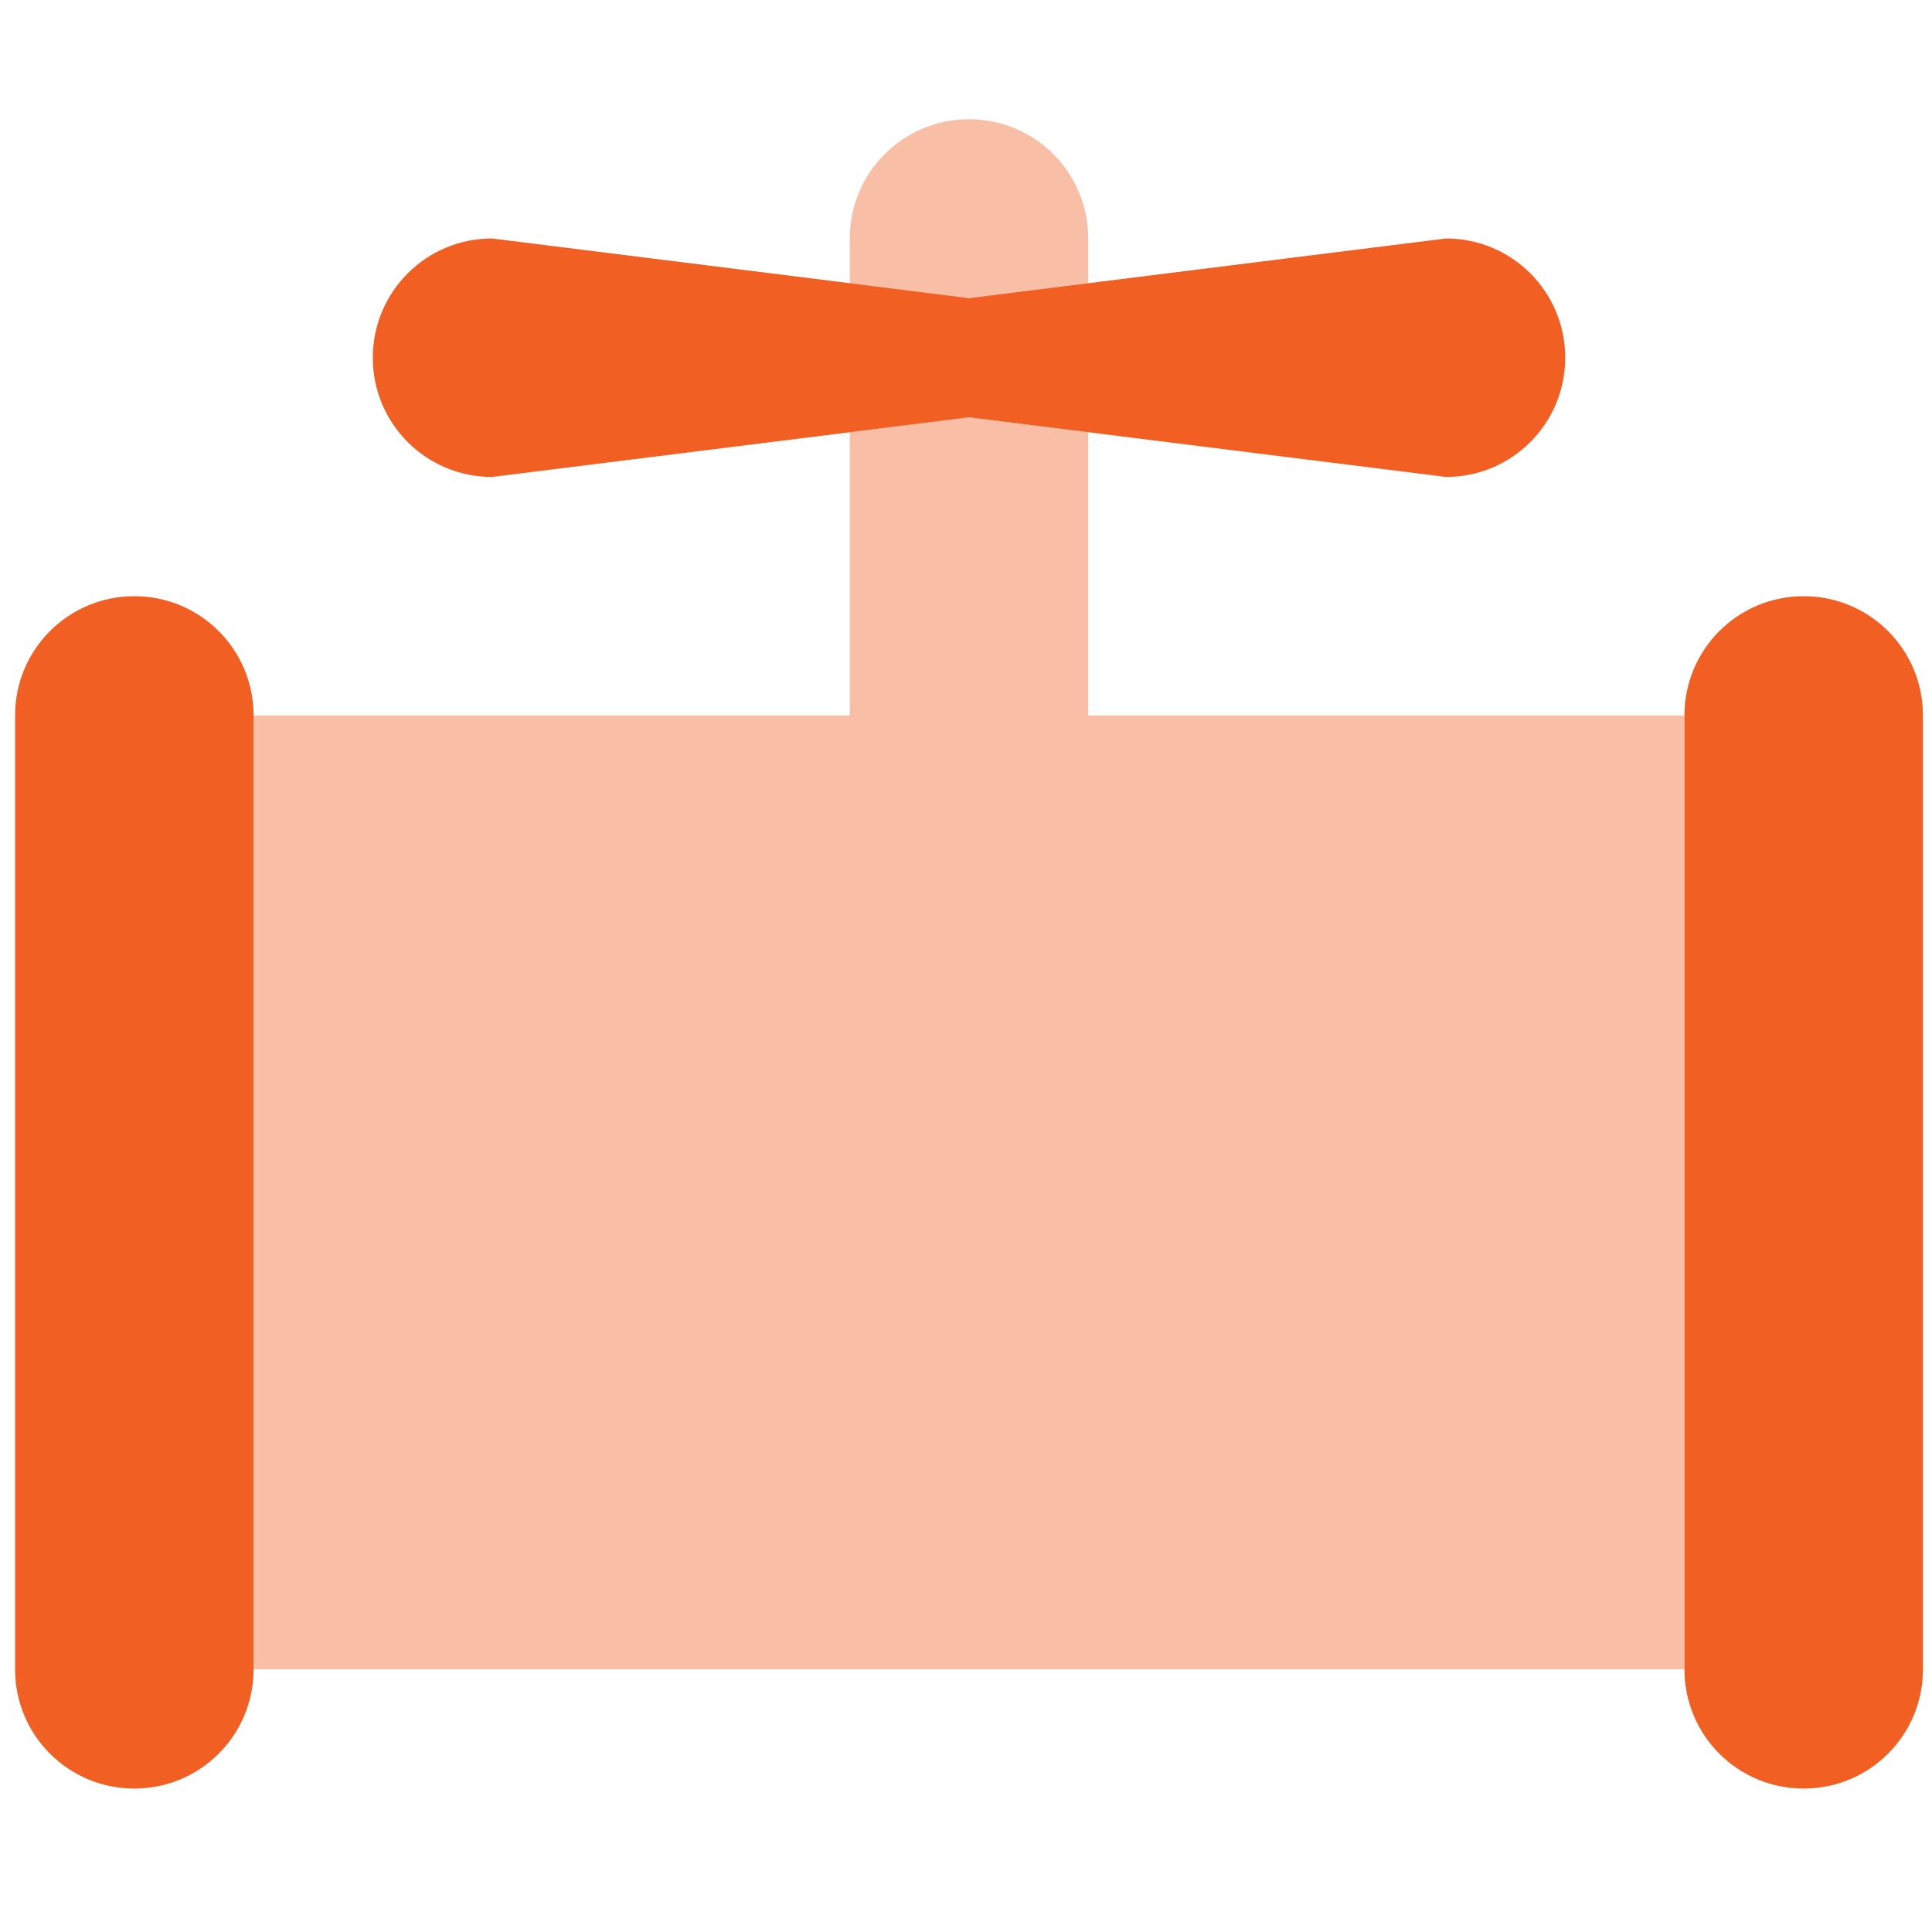 <svg width="80" height="79" viewBox="0 0 80 79" fill="none" xmlns="http://www.w3.org/2000/svg">
<g clip-path="url(#clip0_3624_27701)">
<path opacity="0.4" d="M40.125 4.938C42.856 4.938 45.062 7.144 45.062 9.875V11.727L40.125 12.344L35.188 11.727V9.875C35.188 7.144 37.394 4.938 40.125 4.938ZM40.125 17.281L45.062 17.898V29.625H69.75V69.125H10.5V29.625H35.188V17.898L40.125 17.281Z" fill="#F15F22"/>
<path d="M20.375 19.75L40.125 17.281L59.875 19.75C62.606 19.75 64.812 17.544 64.812 14.812C64.812 12.081 62.606 9.875 59.875 9.875L40.125 12.344L20.375 9.875C17.644 9.875 15.438 12.081 15.438 14.812C15.438 17.544 17.644 19.75 20.375 19.75ZM5.562 24.688C2.831 24.688 0.625 26.894 0.625 29.625V69.125C0.625 71.856 2.831 74.062 5.562 74.062C8.294 74.062 10.5 71.856 10.5 69.125V29.625C10.5 26.894 8.294 24.688 5.562 24.688ZM79.625 29.625C79.625 26.894 77.419 24.688 74.688 24.688C71.956 24.688 69.75 26.894 69.75 29.625V69.125C69.75 71.856 71.956 74.062 74.688 74.062C77.419 74.062 79.625 71.856 79.625 69.125V29.625Z" fill="#F15F22"/>
</g>
<defs>
<clipPath id="clip0_3624_27701">
<rect width="79" height="79" fill="white" transform="translate(0.625)"/>
</clipPath>
</defs>
</svg>
